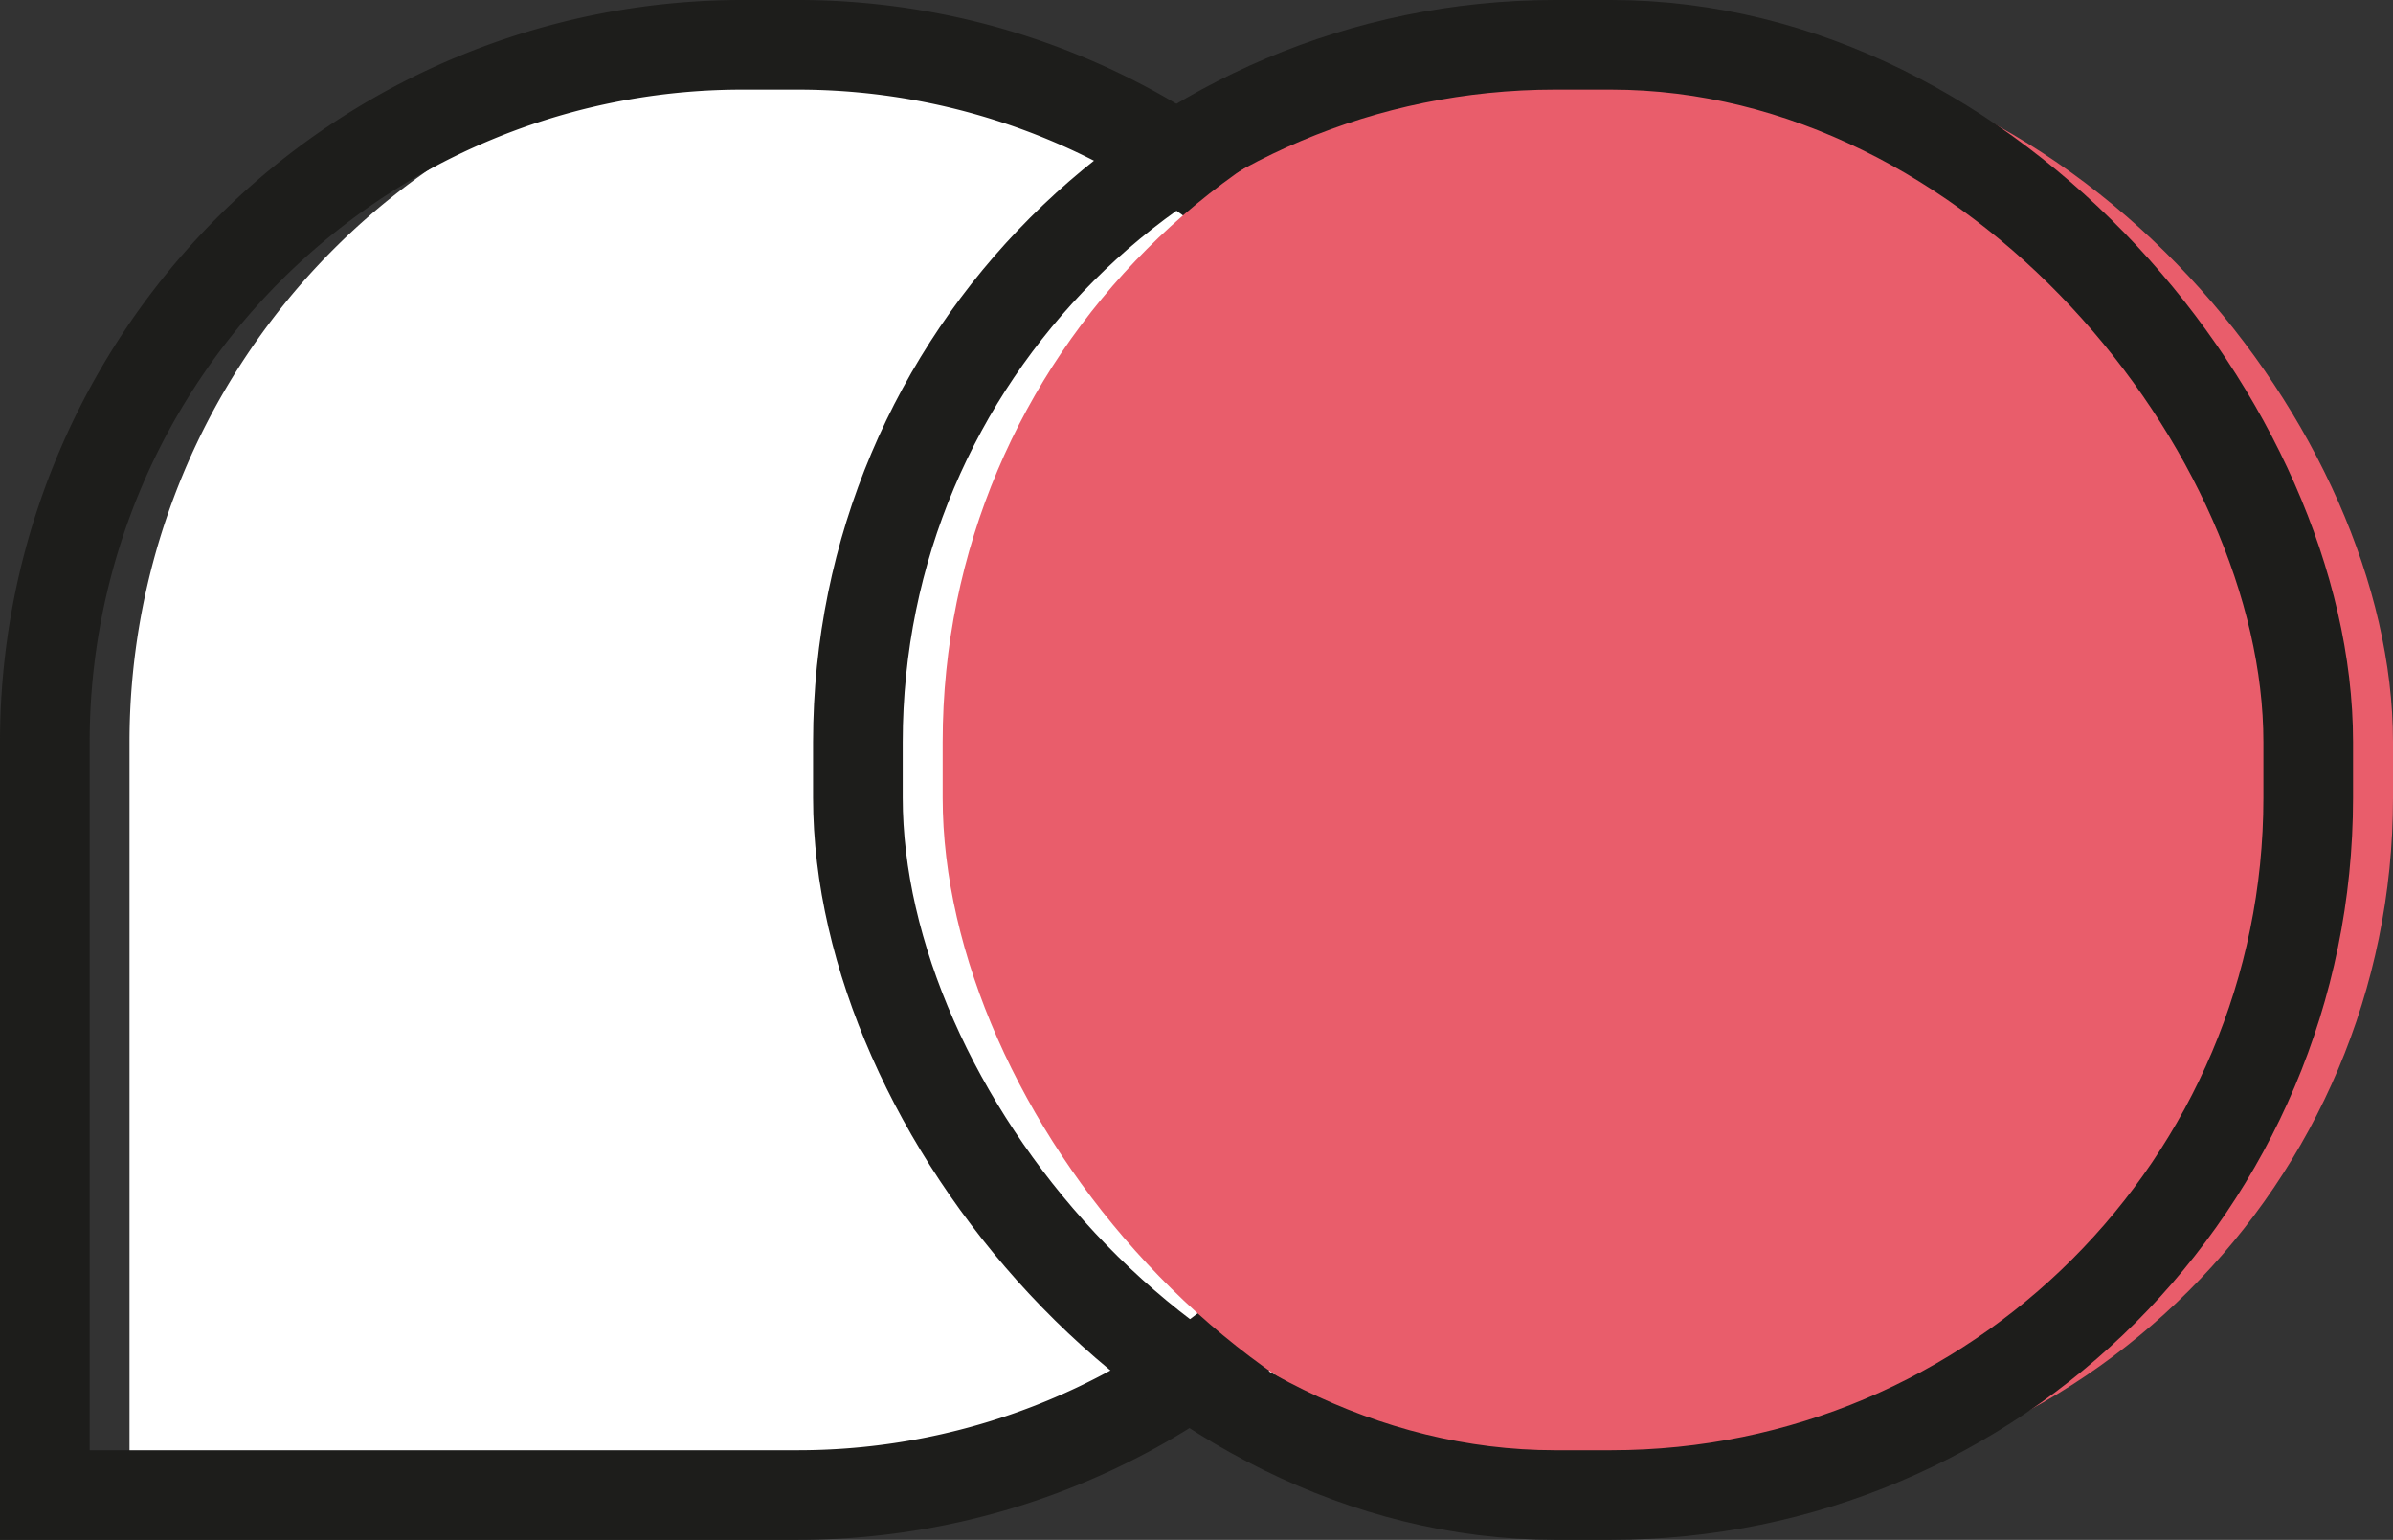 <svg xmlns="http://www.w3.org/2000/svg" viewBox="0 0 240.22 154.59"><rect x="0" y="0" width="240.22" height="154.59" fill="#333333" stroke="none"/><defs><style>.cls-1{fill:#fff;}.cls-2{fill:none;stroke:#1d1d1b;stroke-miterlimit:10;stroke-width:9px;}.cls-3{fill:#e95d6b;}</style></defs><g id="Layer_2" data-name="Layer 2"><g id="Layer_1-2" data-name="Layer 1"><path class="cls-1" d="M83,4.5H88.6a70,70,0,0,1,70,70v5.59a70,70,0,0,1-70,70H13a0,0,0,0,1,0,0V74.5a70,70,0,0,1,70-70Z"/><path class="cls-2" d="M74.5,4.5h5.59a70,70,0,0,1,70,70v5.59a70,70,0,0,1-70,70H4.5a0,0,0,0,1,0,0V74.5a70,70,0,0,1,70-70Z"/><rect class="cls-3" x="94.63" y="4.5" width="145.59" height="145.59" rx="70"/><rect class="cls-2" x="86.12" y="4.5" width="145.59" height="145.59" rx="70"/></g></g></svg>